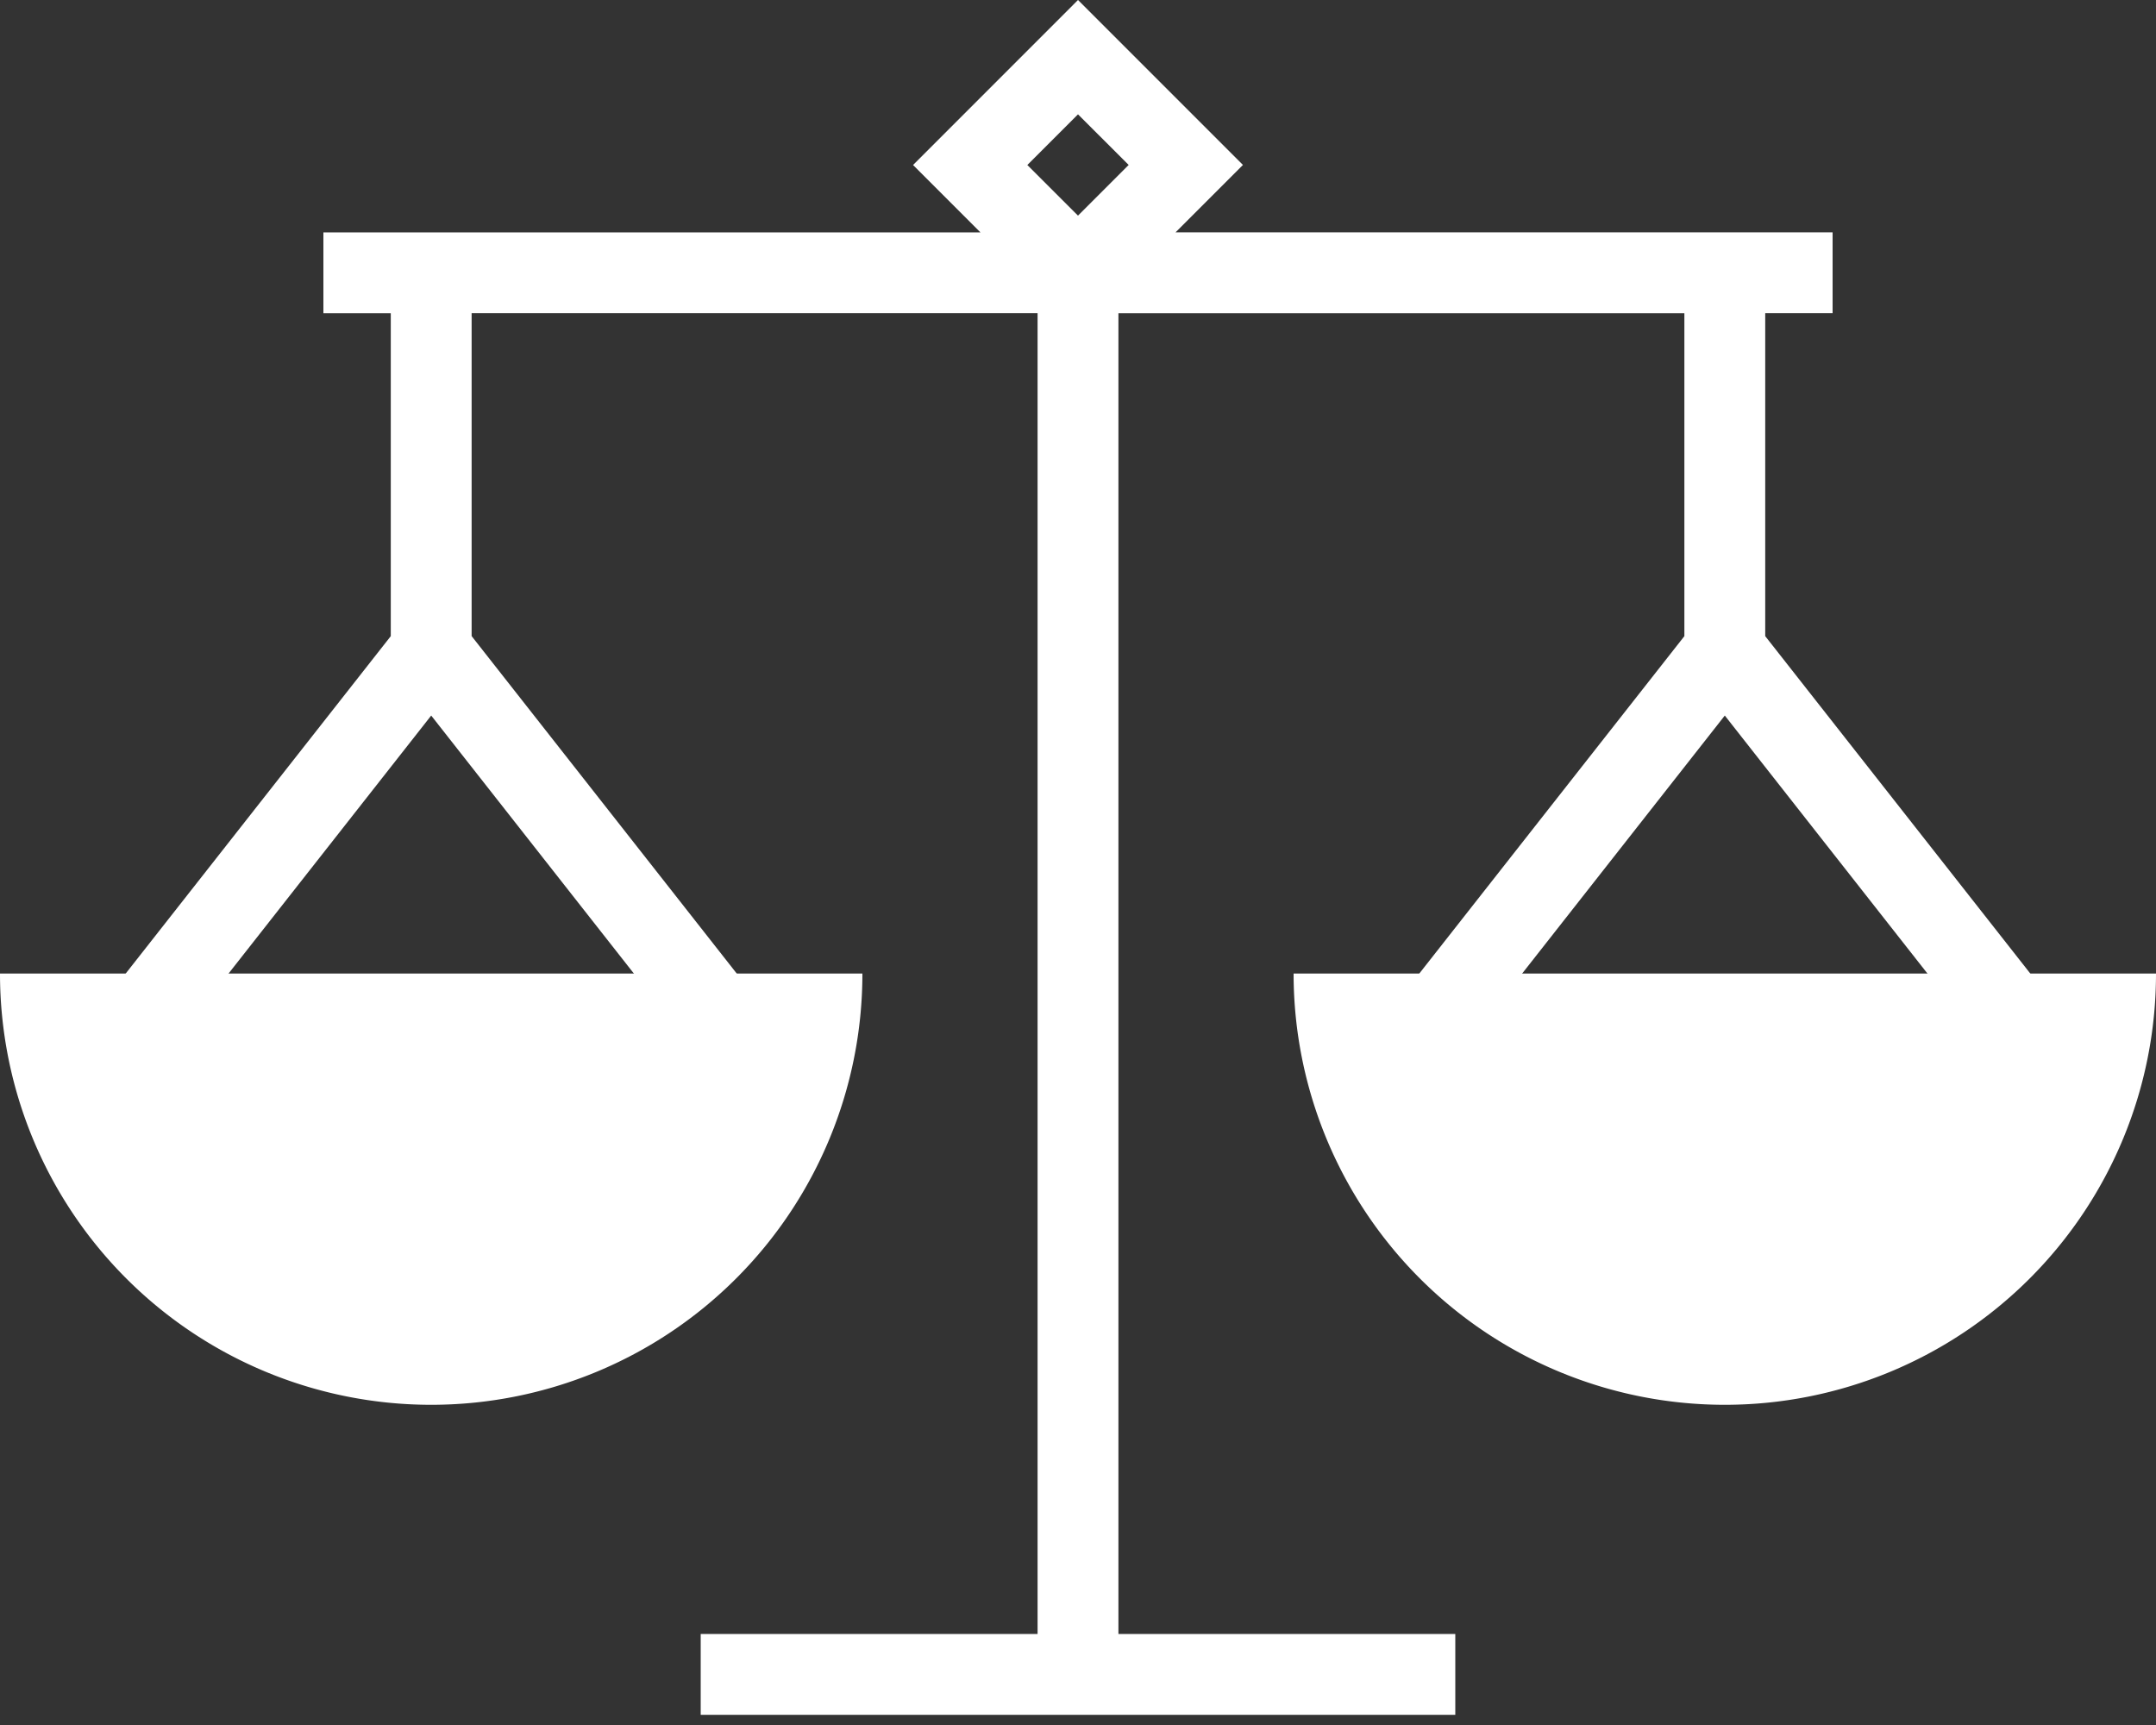 <svg width="40" height="32" fill="none" xmlns="http://www.w3.org/2000/svg"><rect width="100%" height="100%" fill="#333333" stroke="none"/><path fill-rule="evenodd" clip-rule="evenodd" d="M20 0l3.06 3.06-1.25 1.25H34v1.5h-1.25v5.991l5.34 6.796-1.18.927-4.91-6.25-4.91 6.25-1.18-.927 5.34-6.796v-5.99h-10.5v24.5H27v1.5H13v-1.5h6.25V5.81H8.75v5.99l5.34 6.796-1.18.927L8 13.274l-4.91 6.25-1.18-.927 5.34-6.796v-5.99H6v-1.5h12.19l-1.25-1.25L20 0zm0 4l.94-.94-.94-.939-.94.94L20 4z" fill="#fff"/><path d="M40 18.06H24a8 8 0 1016 0zM16 18.06H0a8 8 0 1016 0z" fill="#fff"/></svg>